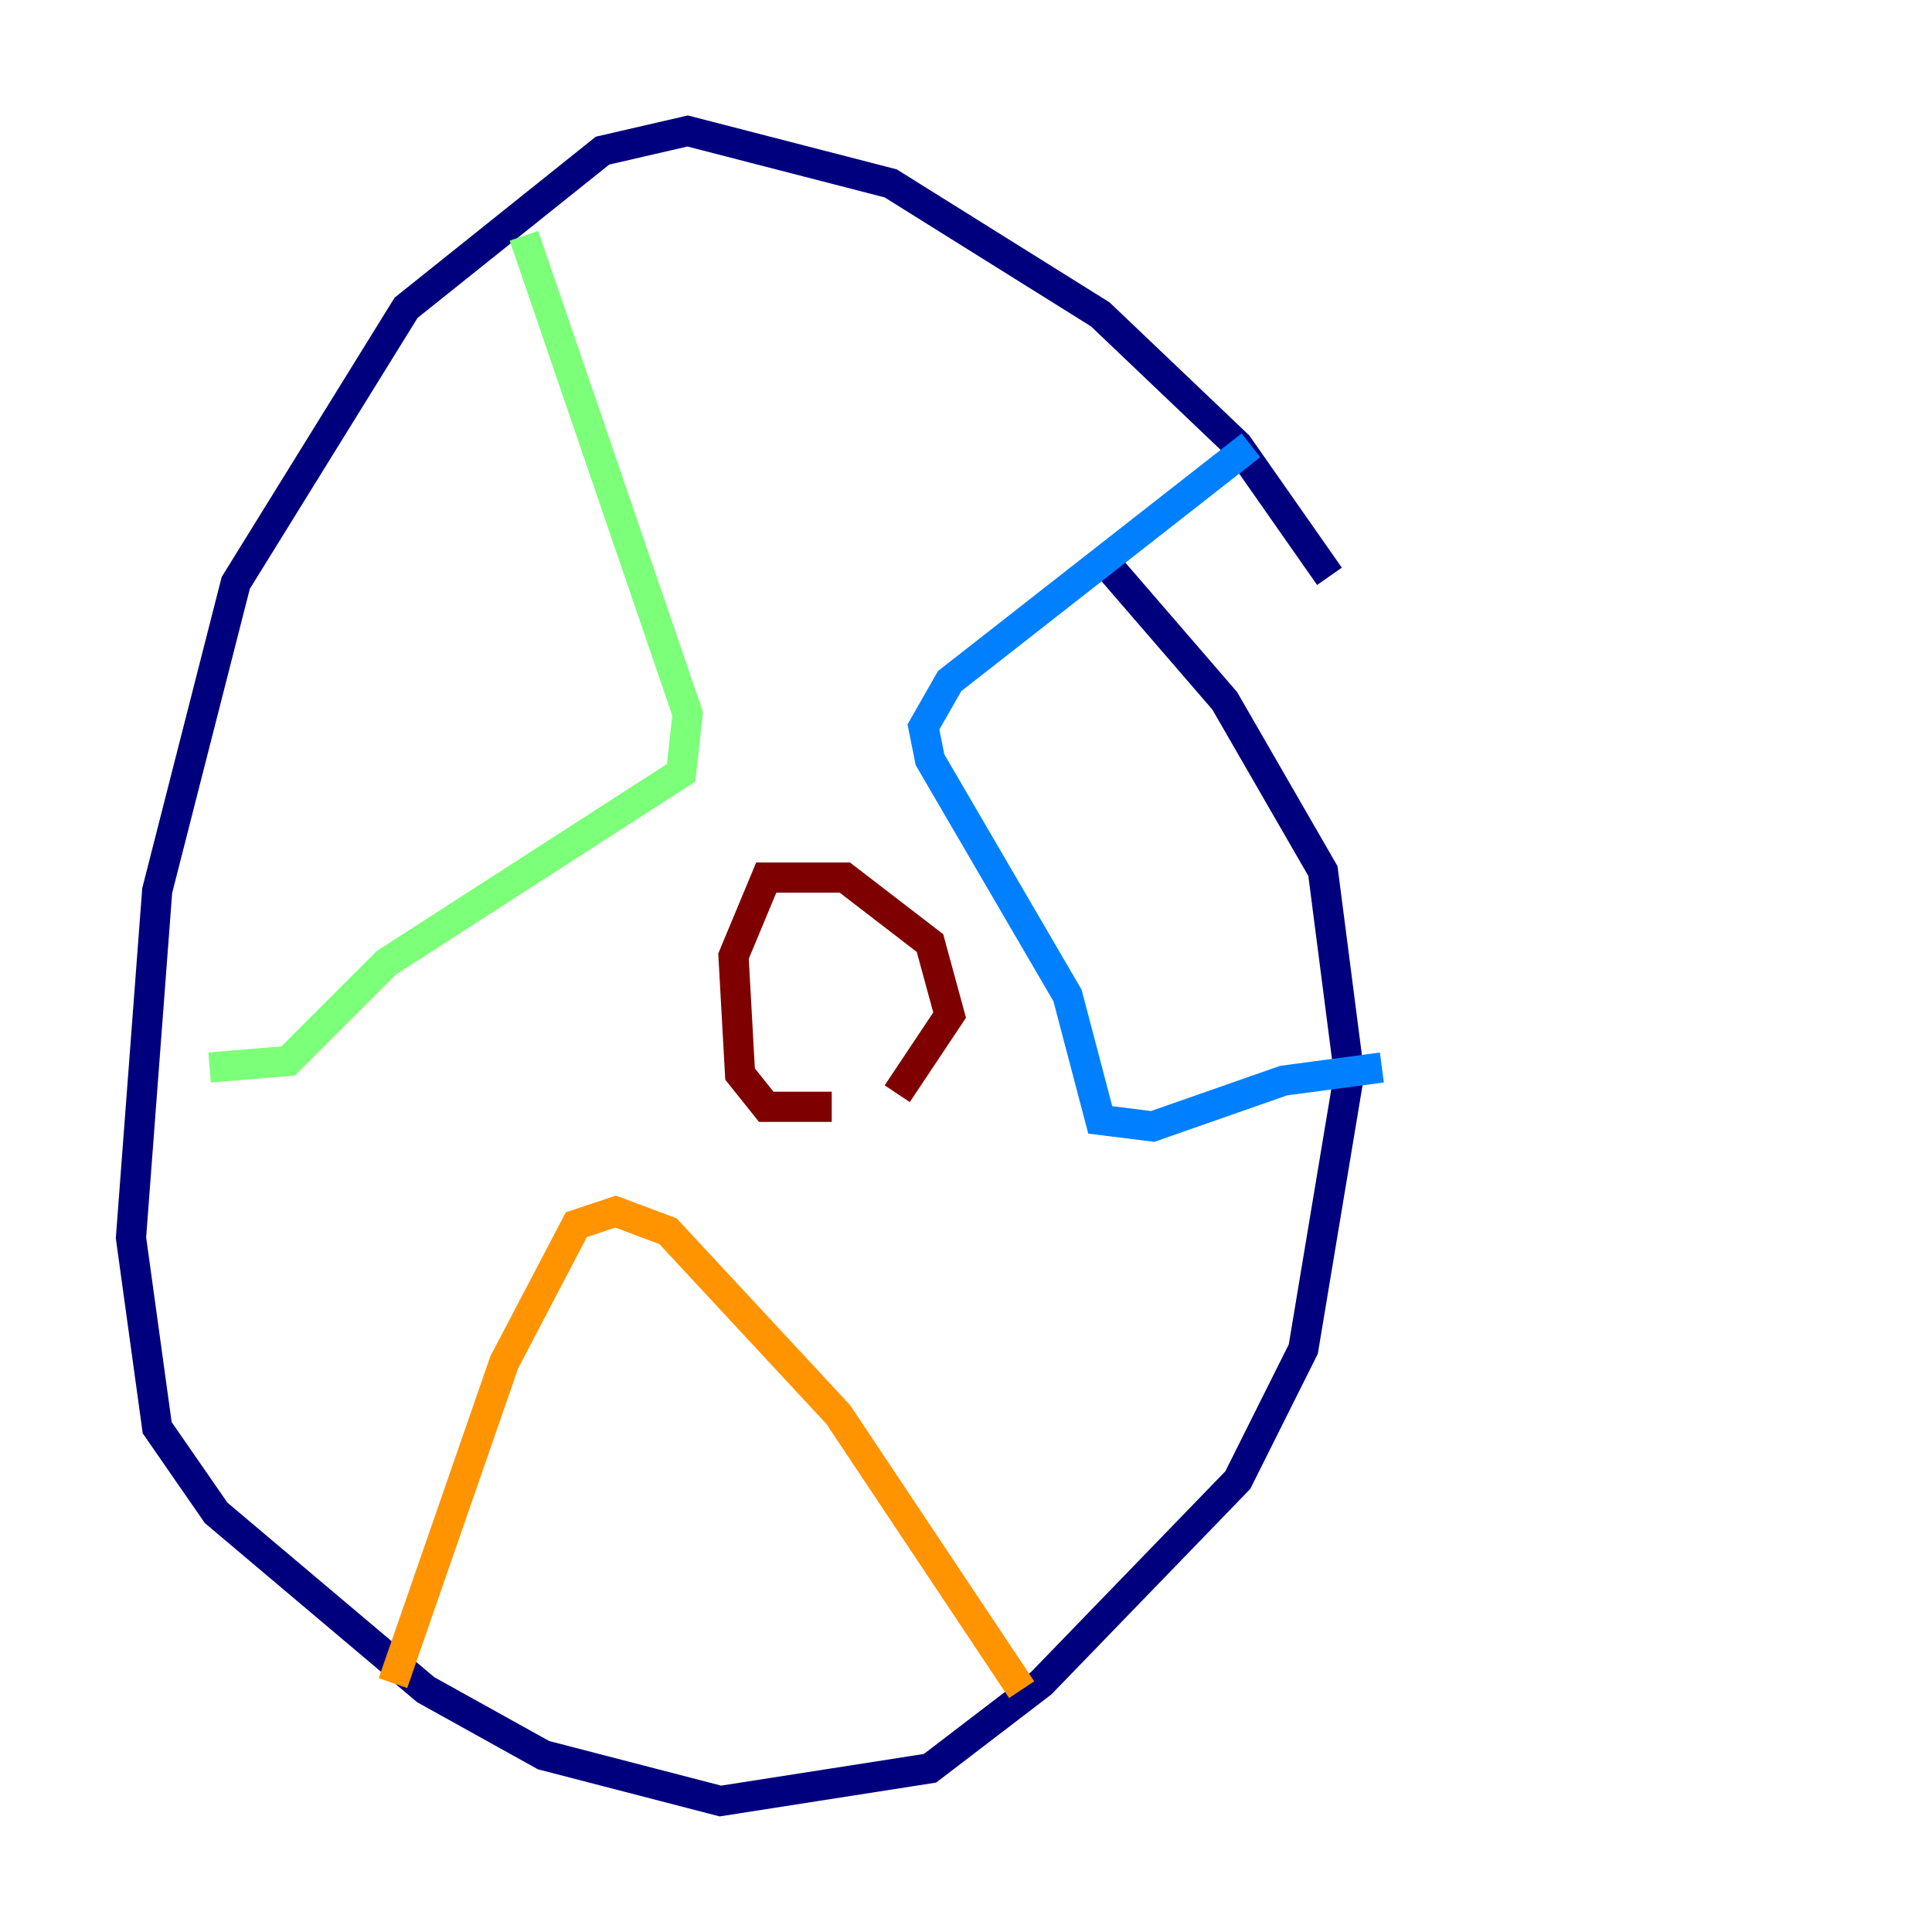 <?xml version="1.0" encoding="utf-8" ?>
<svg baseProfile="tiny" height="128" version="1.2" viewBox="0,0,128,128" width="128" xmlns="http://www.w3.org/2000/svg" xmlns:ev="http://www.w3.org/2001/xml-events" xmlns:xlink="http://www.w3.org/1999/xlink"><defs /><polyline fill="none" points="88.081,38.183 82.007,29.505 72.895,20.827 59.01,12.149 45.559,8.678 39.919,9.98 26.902,20.393 15.62,38.617 10.414,59.01 8.678,82.007 10.414,94.59 14.319,100.231 28.203,111.946 36.014,116.285 47.729,119.322 61.614,117.153 68.99,111.512 82.007,98.061 86.346,89.383 89.383,71.159 87.647,57.709 81.139,46.427 72.895,36.881" stroke="#00007f" stroke-width="2" /><polyline fill="none" points="82.875,29.505 62.915,45.125 61.18,48.163 61.614,50.332 70.725,65.953 72.895,74.197 76.366,74.63 85.044,71.593 91.552,70.725" stroke="#0080ff" stroke-width="2" /><polyline fill="none" points="34.712,15.62 45.559,47.295 45.125,51.2 25.6,63.783 19.091,70.291 13.885,70.725" stroke="#7cff79" stroke-width="2" /><polyline fill="none" points="26.034,111.512 33.41,90.251 38.183,81.139 40.786,80.271 44.258,81.573 55.539,93.722 67.688,111.946" stroke="#ff9400" stroke-width="2" /><polyline fill="none" points="55.105,73.329 50.766,73.329 49.031,71.159 48.597,63.349 50.766,58.142 55.973,58.142 61.614,62.481 62.915,67.254 59.444,72.461" stroke="#7f0000" stroke-width="2" /></svg>